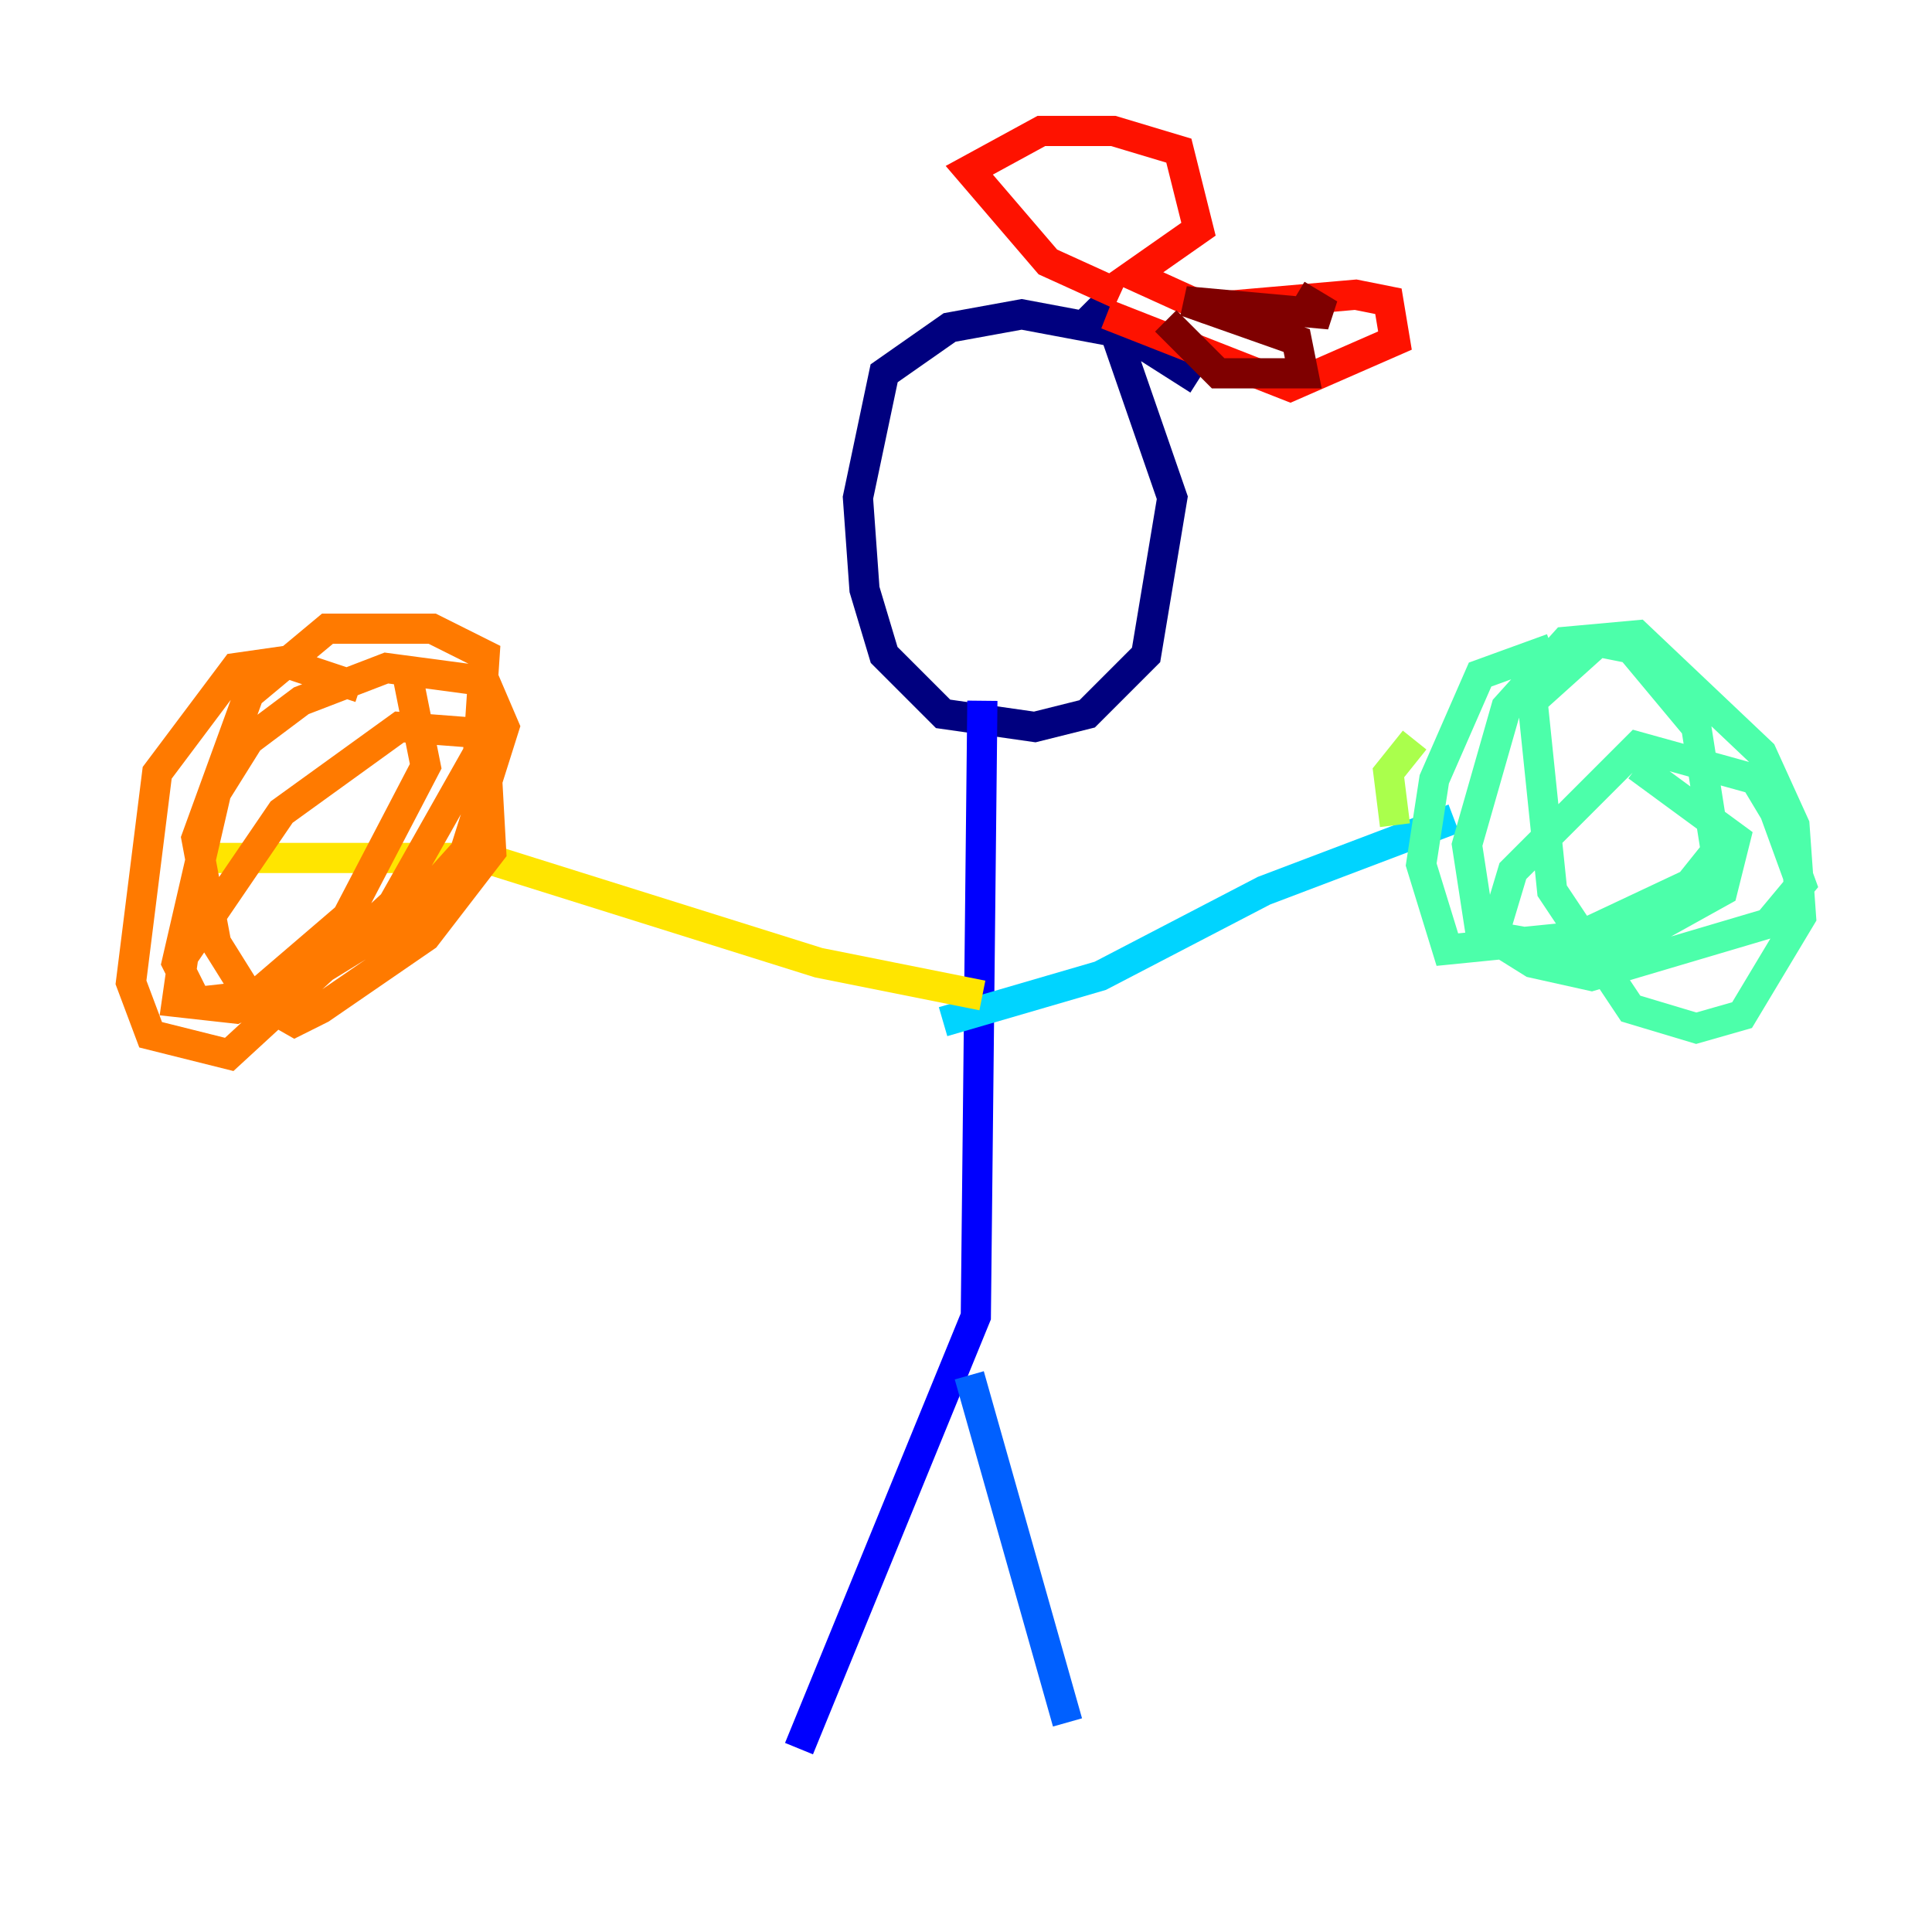 <?xml version="1.0" encoding="utf-8" ?>
<svg baseProfile="tiny" height="128" version="1.2" viewBox="0,0,128,128" width="128" xmlns="http://www.w3.org/2000/svg" xmlns:ev="http://www.w3.org/2001/xml-events" xmlns:xlink="http://www.w3.org/1999/xlink"><defs /><polyline fill="none" points="79.403,25.166 74.63,22.129 67.688,20.827 62.915,21.695 58.576,24.732 56.841,32.976 57.275,39.051 58.576,43.39 62.481,47.295 68.556,48.163 72.027,47.295 75.932,43.39 77.668,32.976 73.763,21.695 72.027,19.959" stroke="#00007f" stroke-width="2" /><polyline fill="none" points="65.085,46.427 64.651,87.214 52.936,115.851" stroke="#0000fe" stroke-width="2" /><polyline fill="none" points="64.217,91.119 70.725,114.115" stroke="#0060ff" stroke-width="2" /><polyline fill="none" points="62.481,67.688 72.895,64.651 83.742,59.01 96.325,54.237" stroke="#00d4ff" stroke-width="2" /><polyline fill="none" points="102.834,42.956 98.061,44.691 95.024,51.634 94.156,57.275 95.891,62.915 104.57,62.047 111.946,58.576 113.681,56.407 112.38,48.163 108.041,42.956 105.871,42.522 101.532,46.427 102.834,59.01 108.041,66.82 112.38,68.122 115.417,67.254 119.322,60.746 118.888,54.671 116.719,49.898 108.475,42.088 103.702,42.522 99.797,46.861 97.193,55.973 98.061,61.614 101.532,63.783 105.437,64.651 117.153,61.18 119.322,58.576 117.586,53.803 116.285,51.634 108.475,49.464 100.231,57.709 98.929,62.047 106.305,63.349 114.115,59.01 114.983,55.539 108.475,50.766" stroke="#4cffaa" stroke-width="2" /><polyline fill="none" points="93.722,49.031 91.986,51.2 92.42,54.671" stroke="#aaff4c" stroke-width="2" /><polyline fill="none" points="65.085,65.953 54.237,63.783 32.108,56.841 13.451,56.841" stroke="#ffe500" stroke-width="2" /><polyline fill="none" points="23.864,45.559 18.658,43.824 15.62,44.258 10.414,51.2 8.678,65.085 9.98,68.556 15.186,69.858 26.034,59.878 31.675,49.898 32.108,43.39 28.637,41.654 21.695,41.654 16.488,45.993 13.017,55.539 14.319,62.481 16.488,65.953 19.525,67.688 21.261,66.82 28.203,62.047 32.542,56.407 32.108,48.597 26.468,48.163 18.658,53.803 12.149,63.349 11.715,66.386 15.62,66.82 21.261,64.217 26.902,60.746 30.807,56.407 33.41,48.163 32.108,45.125 25.6,44.258 19.959,46.427 16.488,49.031 14.319,52.502 11.715,63.783 13.017,66.386 16.922,65.953 22.997,60.746 28.203,50.766 26.902,44.258" stroke="#ff7a00" stroke-width="2" /><polyline fill="none" points="74.197,19.525 69.424,17.356 64.217,11.281 68.99,8.678 73.763,8.678 78.102,9.98 79.403,15.186 75.064,18.224 79.837,20.393 89.817,19.525 91.986,19.959 92.42,22.563 85.478,25.6 73.329,20.827" stroke="#fe1200" stroke-width="2" /><polyline fill="none" points="77.234,21.261 80.705,24.732 86.346,24.732 85.912,22.563 78.536,19.959 88.081,20.827 85.912,19.525" stroke="#7f0000" stroke-width="2" /></svg>